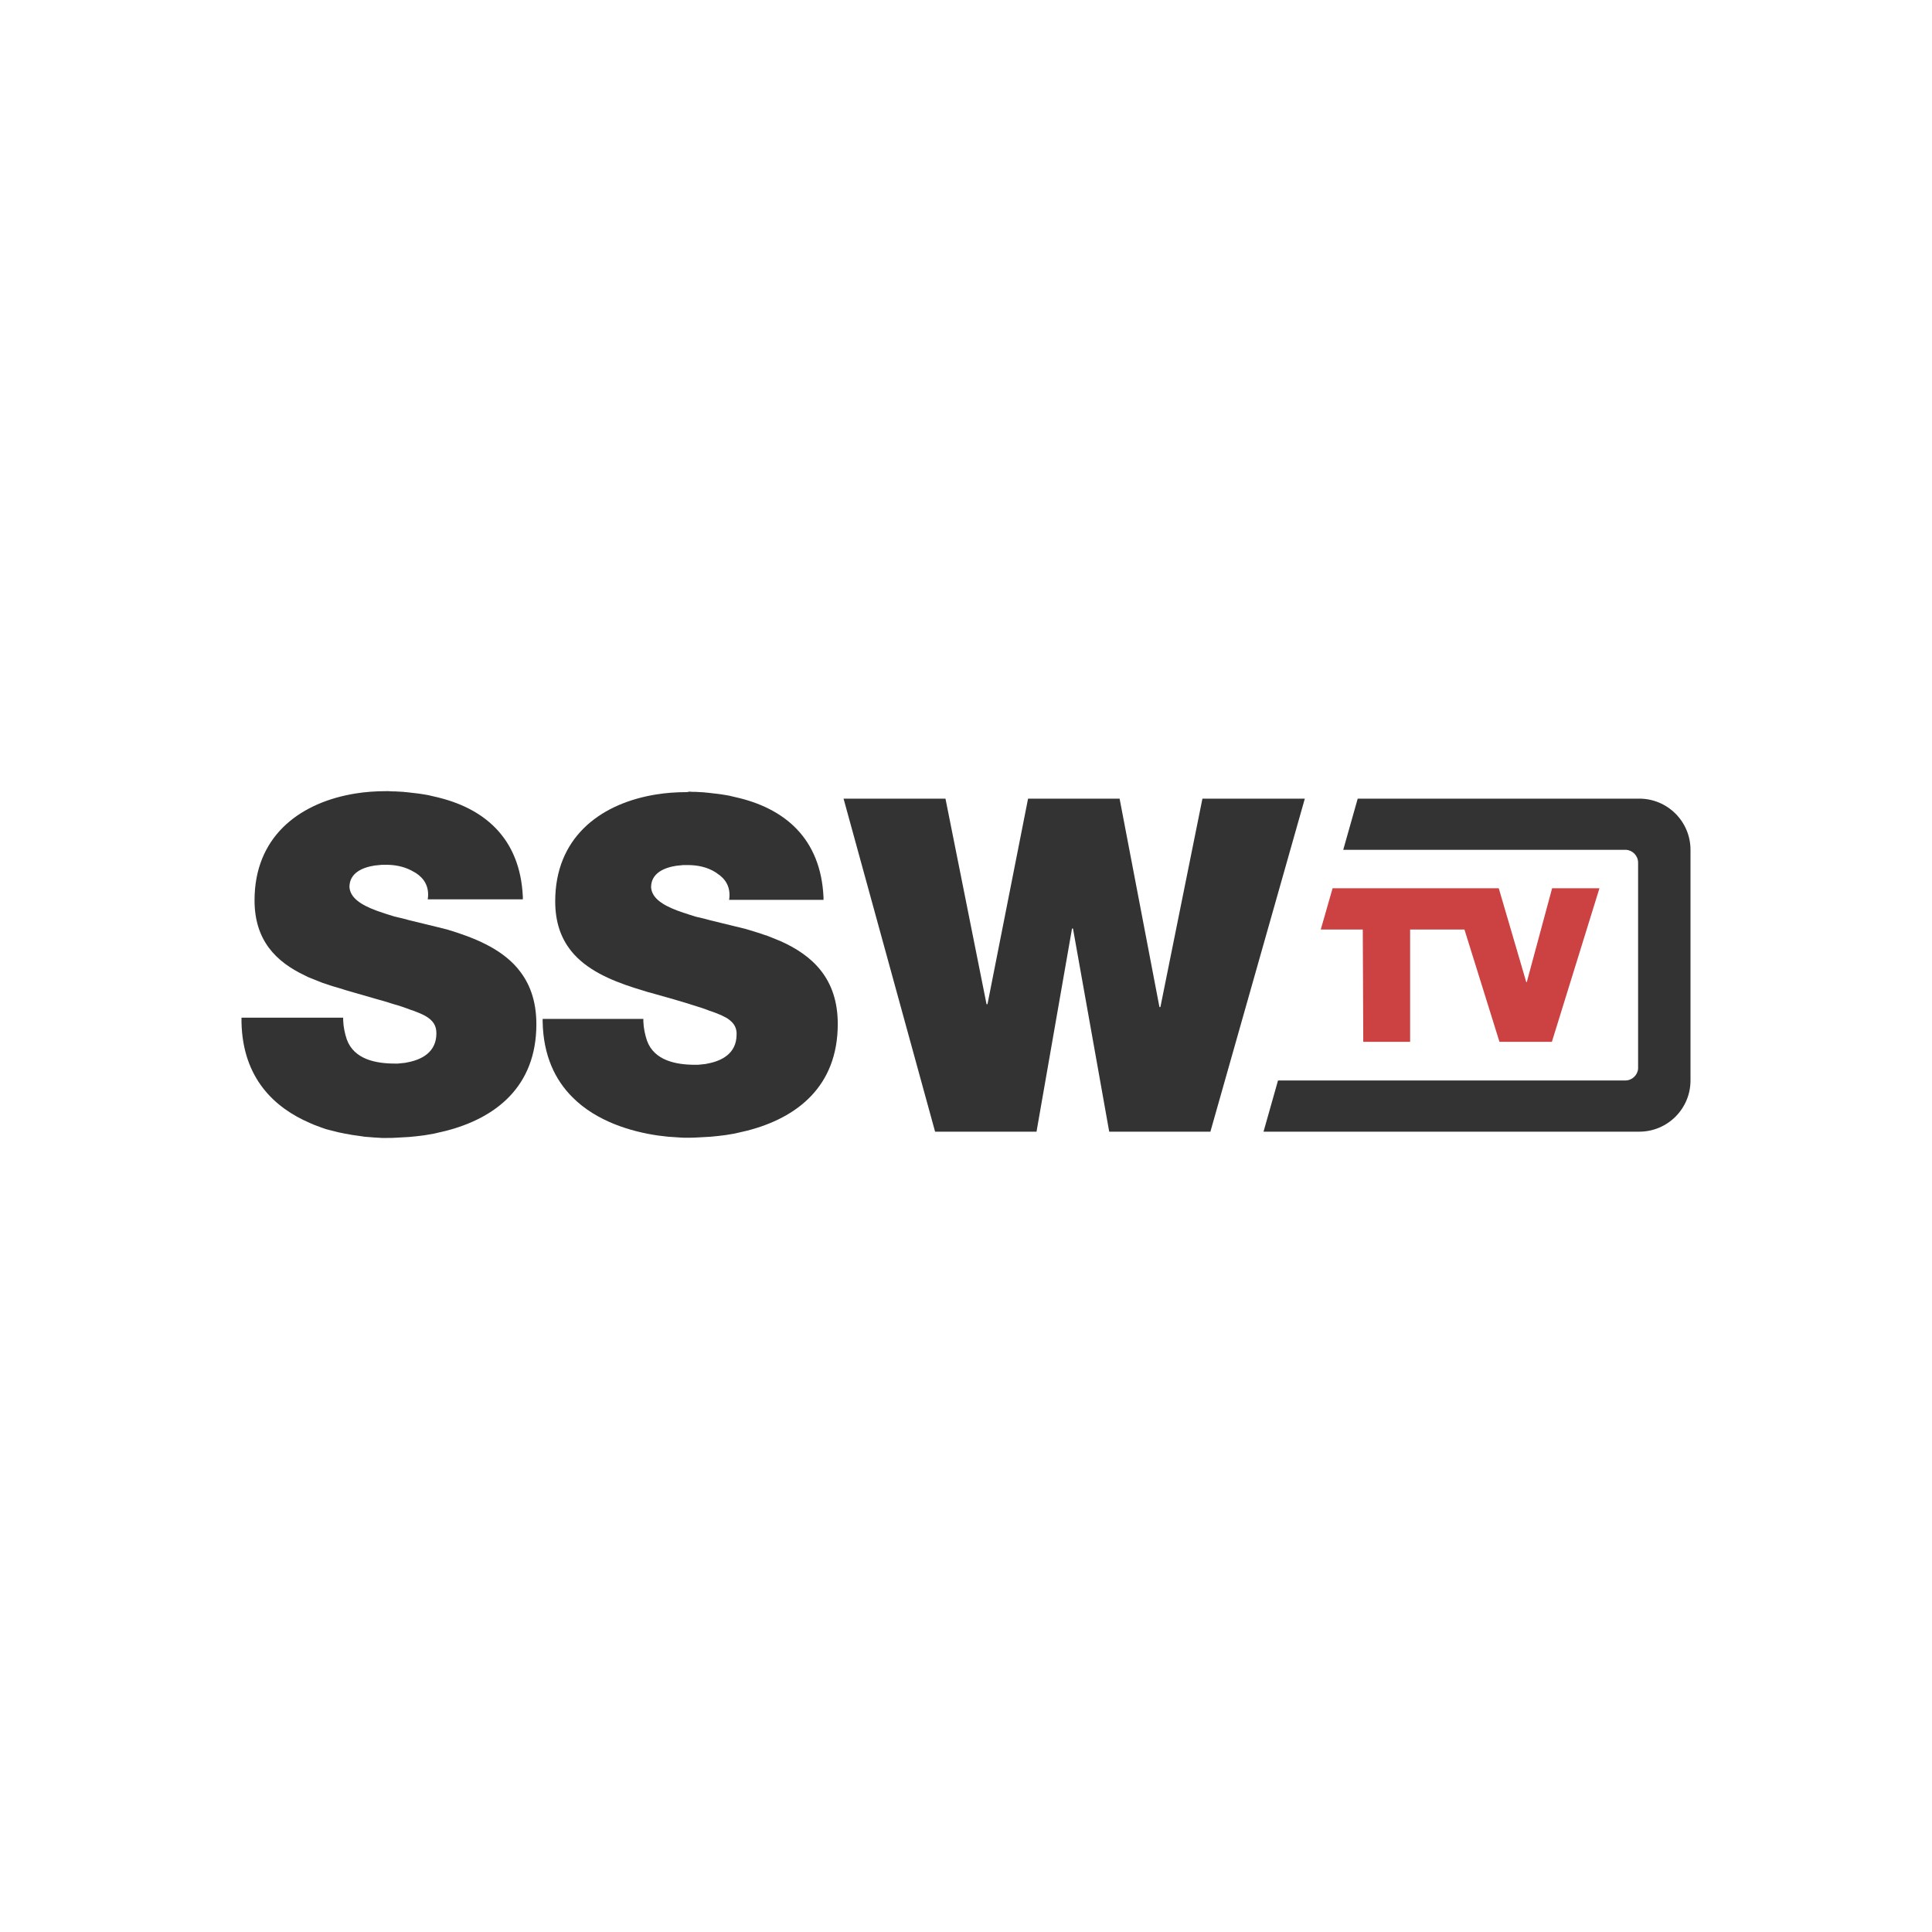 <?xml version="1.0" encoding="utf-8"?>
<!-- Generator: Adobe Illustrator 26.0.2, SVG Export Plug-In . SVG Version: 6.00 Build 0)  -->
<svg version="1.1" id="Layer_1" xmlns="http://www.w3.org/2000/svg" xmlns:xlink="http://www.w3.org/1999/xlink" x="0px" y="0px"
	 viewBox="0 0 800 800" style="enable-background:new 0 0 800 800;" xml:space="preserve">
<style type="text/css">
	.st0{clip-path:url(#SVGID_00000053546815522657681220000016436652541963798180_);}
	.st1{clip-path:url(#SVGID_00000054268085425713521120000000999415343172562049_);fill:#333333;}
	.st2{clip-path:url(#SVGID_00000030468143788215039100000009298330676400441732_);}
	.st3{clip-path:url(#SVGID_00000073700478091804300120000009416205104981968537_);fill:#CC4141;}
	.st4{clip-path:url(#SVGID_00000162350167494601626140000009990962957135291273_);}
	.st5{clip-path:url(#SVGID_00000166660689965781449320000012493968808232222113_);fill:#333333;}
	.st6{clip-path:url(#SVGID_00000084515836925216871910000018222673862823931016_);}
	.st7{clip-path:url(#SVGID_00000150791187567985998550000003448671135947271596_);fill:#333333;}
	.st8{clip-path:url(#SVGID_00000179614022835109193420000009715593340081855883_);}
	.st9{clip-path:url(#SVGID_00000181769419648343102430000009487618101019173809_);fill:#333333;}
</style>
<g>
	<g>
		<defs>
			<path id="SVGID_1_" d="M678.8,330.7c11.7,0,21.2,9.5,21.2,21.2v95.5c0,11.7-9.5,21.2-21.2,21.2H523.2l6-21.2H673
				c2.8,0,5.1-2.2,5.3-4.9v-0.4v-84.9c0-2.8-2.2-5.1-4.9-5.3H673H556.2l6-21.2L678.8,330.7L678.8,330.7z"/>
		</defs>
		<clipPath id="SVGID_00000151514758358581782970000015987112727178994567_">
			<use xlink:href="#SVGID_1_"  style="overflow:visible;"/>
		</clipPath>
		<g style="clip-path:url(#SVGID_00000151514758358581782970000015987112727178994567_);">
			<g>
				<defs>
					<rect id="SVGID_00000045582080211414198580000004028687645802582665_" width="800" height="800"/>
				</defs>
				<clipPath id="SVGID_00000066515677162656839380000016017348495997382789_">
					<use xlink:href="#SVGID_00000045582080211414198580000004028687645802582665_"  style="overflow:visible;"/>
				</clipPath>
				
					<rect x="522.2" y="329.7" style="clip-path:url(#SVGID_00000066515677162656839380000016017348495997382789_);fill:#333333;" width="178.8" height="139.9"/>
			</g>
		</g>
	</g>
</g>
<g>
	<g>
		<defs>
			<polygon id="SVGID_00000127745665477285901000000009191192487140668035_" points="620.6,367.8 632,406.7 632.2,406.7 
				642.7,367.8 662.3,367.8 642.6,431.4 620.9,431.4 606.4,384.9 583.9,384.9 583.9,431.4 564.5,431.4 564.3,384.9 546.9,384.9 
				551.8,367.8 			"/>
		</defs>
		<clipPath id="SVGID_00000120548975558301451770000001507218746676824492_">
			<use xlink:href="#SVGID_00000127745665477285901000000009191192487140668035_"  style="overflow:visible;"/>
		</clipPath>
		<g style="clip-path:url(#SVGID_00000120548975558301451770000001507218746676824492_);">
			<g>
				<defs>
					<rect id="SVGID_00000152944544930970992250000006960154050665171844_" width="800" height="800"/>
				</defs>
				<clipPath id="SVGID_00000172401768935417877160000015932211194732939154_">
					<use xlink:href="#SVGID_00000152944544930970992250000006960154050665171844_"  style="overflow:visible;"/>
				</clipPath>
				
					<rect x="545.9" y="366.8" style="clip-path:url(#SVGID_00000172401768935417877160000015932211194732939154_);fill:#CC4141;" width="117.3" height="65.7"/>
			</g>
		</g>
	</g>
</g>
<g>
	<g>
		<defs>
			<path id="SVGID_00000125597059218411632260000017798612500789262992_" d="M100,422v1.3c0.5,23.4,13.9,35.5,28.3,41.7l1.6,0.7
				l1.6,0.6l1.6,0.6c1.3,0.5,2.6,0.9,4,1.2l1.6,0.4l1.6,0.4l1.5,0.3l1.5,0.3c0.3,0,0.5,0.1,0.7,0.1l1.5,0.3l1.4,0.2l1.4,0.2l1.4,0.2
				l1.3,0.2l1.3,0.1l1.3,0.1l1.2,0.1l1.7,0.1l1.6,0.1h1.4h0.9c1.2,0,2.4,0,3.6-0.1l1.8-0.1l1.8-0.1l1.8-0.1c2.1-0.2,4.2-0.4,6.3-0.7
				l1.8-0.3l1.8-0.3c0.3-0.1,0.6-0.1,0.9-0.2l1.7-0.4c0.3-0.1,0.6-0.1,0.9-0.2l1.7-0.4c20.8-5.3,37.6-18.4,37.6-44.2
				c0-9.9-2.9-17.3-7.6-22.9l-0.4-0.5c-7-8.1-17.9-12.5-28.9-15.8l-1.2-0.3l-2.8-0.7l-3.7-0.9l-8.2-2l-2.6-0.7l-1.7-0.4l-1.7-0.4
				l-1.6-0.5l-1.6-0.5l-1.5-0.5c-0.5-0.2-1-0.3-1.5-0.5l-1.4-0.5c-6.4-2.4-10.7-5.3-11-9.7c0-5.8,5.3-8.1,10.4-8.9l1-0.1
				c0.3,0,0.6-0.1,1-0.1l0.9-0.1h0.9h0.9h0.9c3.8,0.1,7.5,1,10.8,3l0.7,0.4c3.4,2.2,5.5,5.5,5,10.3l-0.1,0.6h39.4v-1
				c-1.1-24.6-16.3-37-36.4-41.5l-1.7-0.4c-0.3-0.1-0.6-0.1-0.8-0.2l-1.7-0.3c-0.8-0.1-1.7-0.3-2.6-0.4l-1.7-0.2l-1.7-0.2l-1.8-0.2
				c-0.3,0-0.6,0-0.9-0.1l-1.8-0.1l-1.8-0.1c-0.9,0-1.8,0-2.7-0.1H160c-4.4,0-8.8,0.3-13,1l-1.7,0.3c-21.9,4.1-39.9,17.9-39.9,43.9
				c0,16.7,9,25.5,20.8,31.1l1.4,0.7l1.5,0.6l1.5,0.6l1.5,0.6l1.5,0.6l1.5,0.5l1.5,0.5l1.6,0.5l2.4,0.7l1.6,0.5l1.6,0.5l11.8,3.4
				l3.9,1.1l3.5,1.1l2.4,0.7l1.5,0.5l1.4,0.5l1.9,0.7l1.2,0.4c0.2,0.1,0.4,0.1,0.5,0.2l1,0.4l1,0.4l0.9,0.4c0.1,0.1,0.3,0.1,0.4,0.2
				l0.8,0.4c3.5,2,4.7,4.2,4.7,7.3c0,7.8-6.1,10.9-12,12l-1,0.2l-1,0.1l-1,0.1l-0.9,0.1h-0.9h-0.4c-7.8,0-16.9-1.7-19.9-10
				c-0.8-2.4-1.4-5.1-1.5-7.9v-1.1H100V422z"/>
		</defs>
		<clipPath id="SVGID_00000083090241165427800080000012406120578961762959_">
			<use xlink:href="#SVGID_00000125597059218411632260000017798612500789262992_"  style="overflow:visible;"/>
		</clipPath>
		<g style="clip-path:url(#SVGID_00000083090241165427800080000012406120578961762959_);">
			<g>
				<defs>
					<rect id="SVGID_00000041977699171590411770000011310325836501380246_" width="800" height="800"/>
				</defs>
				<clipPath id="SVGID_00000086656887435922082700000014457488576156587935_">
					<use xlink:href="#SVGID_00000041977699171590411770000011310325836501380246_"  style="overflow:visible;"/>
				</clipPath>
				
					<rect x="99" y="327" style="clip-path:url(#SVGID_00000086656887435922082700000014457488576156587935_);fill:#333333;" width="124" height="145.2"/>
			</g>
		</g>
	</g>
</g>
<g>
	<g>
		<defs>
			<path id="SVGID_00000109020034310767488600000005087768200010593707_" d="M284.5,328c-4.4,0-8.8,0.3-13,1l-1.7,0.3
				c-21.9,4.1-39.9,17.9-39.9,43.9c0,8.7,2.4,15.2,6.4,20.3l0.3,0.4c6.2,7.6,15.9,11.9,26.2,15.2l2.3,0.7l1.6,0.5l1.6,0.5l1.5,0.4
				l9.2,2.6l5.7,1.7l2.5,0.8l1.6,0.5l2.2,0.7l1.4,0.5l1.3,0.5l1.2,0.4l1.1,0.4l1,0.4l1,0.4l0.9,0.4c0.1,0.1,0.3,0.1,0.4,0.2l0.8,0.4
				c0.1,0.1,0.2,0.1,0.4,0.2l0.7,0.4c2.5,1.7,3.6,3.4,3.8,5.8v0.6c0,0.1,0,0.2,0,0.3c0,7.8-6.1,10.9-12,12l-1,0.2l-1,0.1l-1,0.1
				l-0.9,0.1h-0.9h-0.4c-7.8,0-16.9-1.7-19.9-10c-0.8-2.4-1.4-5.1-1.5-7.9v-1.1h-41.7v1.3c0.3,14,5.2,24,12.3,31.1
				c10,10.1,24.4,14.3,35.5,15.9l1.7,0.2l1.7,0.2c0.3,0,0.5,0.1,0.8,0.1l1.6,0.1l1.5,0.1l1.4,0.1l1.9,0.1h1.2h0.9
				c1.2,0,2.4,0,3.6-0.1l1.8-0.1l1.8-0.1l1.8-0.1c2.1-0.2,4.2-0.4,6.3-0.7l1.8-0.3l1.8-0.3c0.3-0.1,0.6-0.1,0.9-0.2l1.7-0.4
				c0.3-0.1,0.6-0.1,0.9-0.2l1.7-0.4c20.8-5.3,37.6-18.4,37.6-44.2c0-18.8-10.5-28.4-23.7-34.3l-1.5-0.6c-0.2-0.1-0.5-0.2-0.7-0.3
				l-1.5-0.6l-1.5-0.6l-1.5-0.5l-1.5-0.5l-1.5-0.5l-2.3-0.7l-2.3-0.7l-2.8-0.7l-3.7-0.9l-8.2-2l-2.6-0.7l-1.7-0.4l-1.7-0.4l-1.6-0.5
				l-1.6-0.5l-1.5-0.5c-0.5-0.2-1-0.3-1.5-0.5l-1.4-0.5c-6.4-2.4-10.7-5.3-11-9.7c0-5.8,5.3-8.1,10.4-8.9l1-0.1c0.3,0,0.6-0.1,1-0.1
				l0.9-0.1h0.9h0.9c4.1,0,8.1,0.8,11.6,3l0.7,0.5c3.4,2.2,5.5,5.5,5,10.3l-0.1,0.6H341v-1c-1.1-24.6-16.3-37-36.4-41.5l-1.7-0.4
				c-0.3-0.1-0.6-0.1-0.8-0.2l-1.7-0.3c-0.8-0.1-1.7-0.3-2.6-0.4l-1.7-0.2l-1.7-0.2l-1.8-0.2c-0.3,0-0.6,0-0.9-0.1l-1.8-0.1
				l-1.8-0.1c-0.9,0-1.8,0-2.7-0.1L284.5,328z"/>
		</defs>
		<clipPath id="SVGID_00000165931758410164847170000008012878168561726399_">
			<use xlink:href="#SVGID_00000109020034310767488600000005087768200010593707_"  style="overflow:visible;"/>
		</clipPath>
		<g style="clip-path:url(#SVGID_00000165931758410164847170000008012878168561726399_);">
			<g>
				<defs>
					<rect id="SVGID_00000175319815580129602140000008076600980480850313_" width="800" height="800"/>
				</defs>
				<clipPath id="SVGID_00000109030672549780717080000008970015871169082259_">
					<use xlink:href="#SVGID_00000175319815580129602140000008076600980480850313_"  style="overflow:visible;"/>
				</clipPath>
				
					<rect x="223.7" y="327" style="clip-path:url(#SVGID_00000109030672549780717080000008970015871169082259_);fill:#333333;" width="124" height="145.2"/>
			</g>
		</g>
	</g>
</g>
<g>
	<g>
		<defs>
			<polygon id="SVGID_00000092415547341573529330000014049824838322830468_" points="497.9,330.7 480.5,417 480.1,417 463.6,330.7 
				425.7,330.7 408.9,415.8 408.5,415.8 391.5,330.7 349.3,330.7 387.2,468.6 429.2,468.6 443.9,384.5 444.3,384.5 459.3,468.6 
				501.2,468.6 540.3,330.7 			"/>
		</defs>
		<clipPath id="SVGID_00000098926770028989535310000011533809862877931963_">
			<use xlink:href="#SVGID_00000092415547341573529330000014049824838322830468_"  style="overflow:visible;"/>
		</clipPath>
		<g style="clip-path:url(#SVGID_00000098926770028989535310000011533809862877931963_);">
			<g>
				<defs>
					<rect id="SVGID_00000096746187515506922820000012173744669173307554_" width="800" height="800"/>
				</defs>
				<clipPath id="SVGID_00000042008752250363084180000010284071534256507018_">
					<use xlink:href="#SVGID_00000096746187515506922820000012173744669173307554_"  style="overflow:visible;"/>
				</clipPath>
				
					<rect x="348.3" y="329.7" style="clip-path:url(#SVGID_00000042008752250363084180000010284071534256507018_);fill:#333333;" width="193" height="139.9"/>
			</g>
		</g>
	</g>
</g>
</svg>
